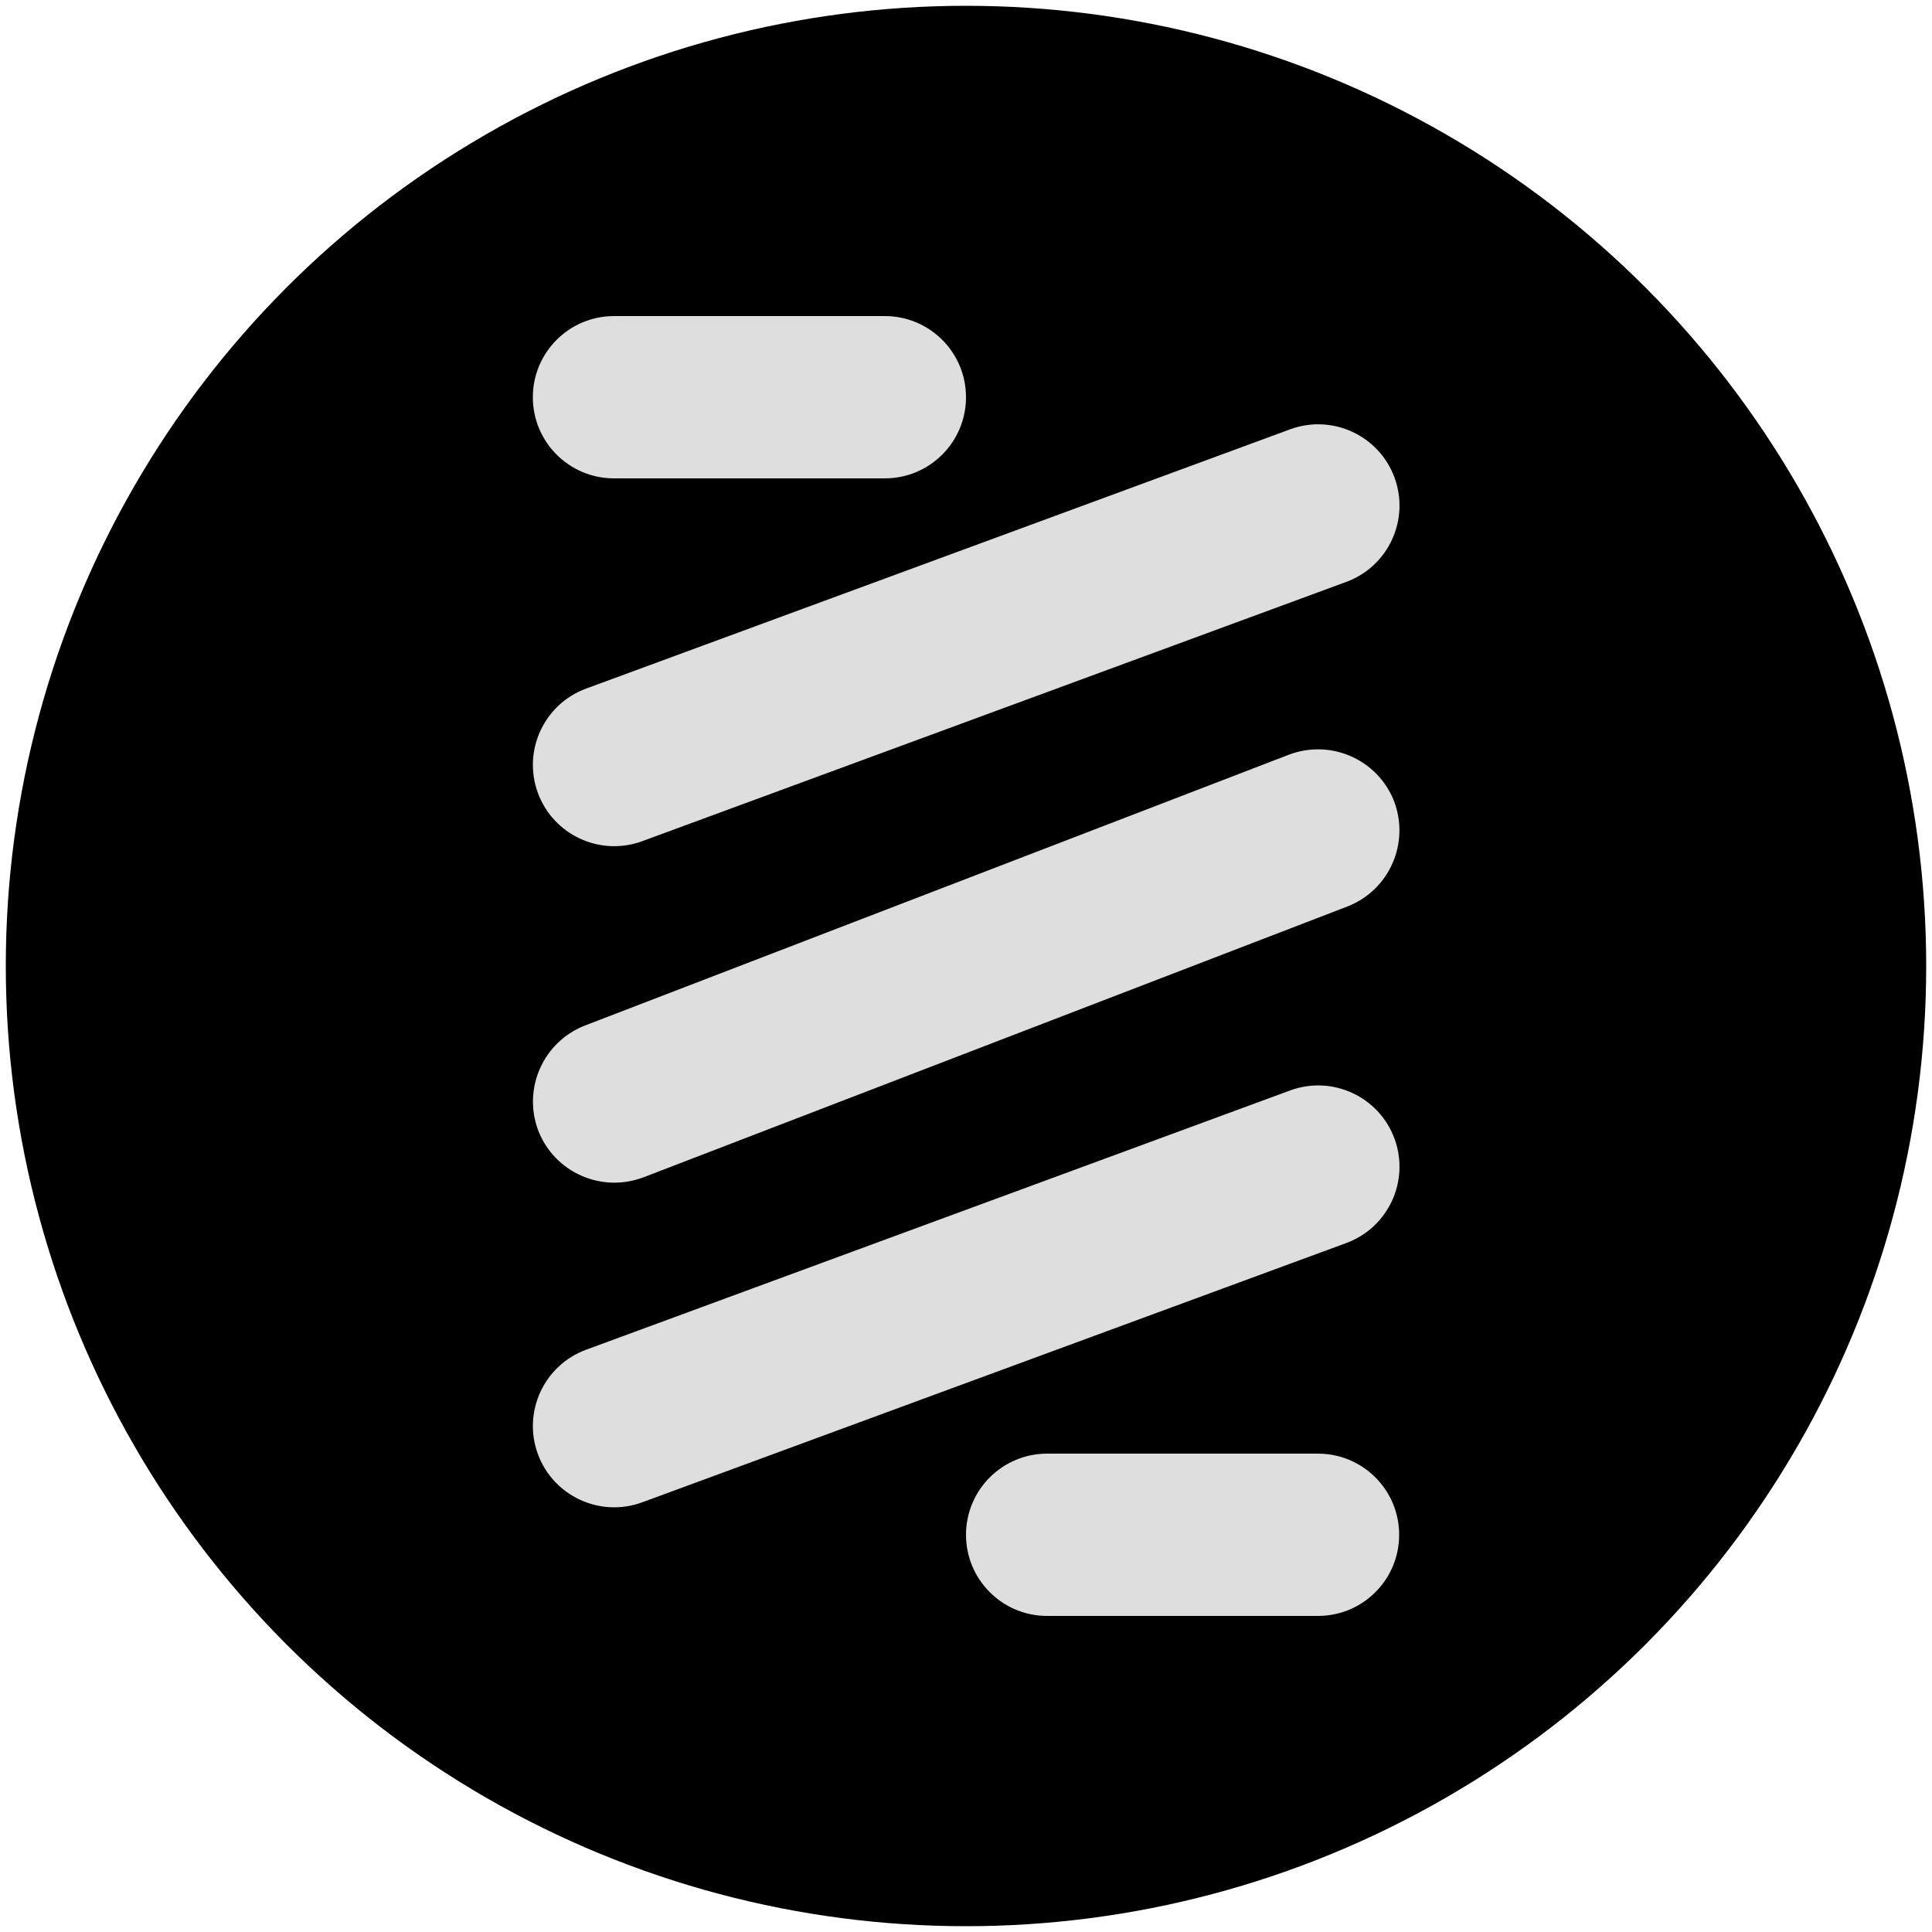 <?xml version="1.0" encoding="UTF-8"?>
<svg id="Layer_1" xmlns="http://www.w3.org/2000/svg" version="1.1" viewBox="0 0 500 500">
  <!-- Generator: Adobe Illustrator 29.0.1, SVG Export Plug-In . SVG Version: 2.1.0 Build 192)  -->
  <defs>
    <style>
      .st0 {
        fill: #dedede;
      }
    </style>
  </defs>
  <circle cx="250" cy="250" r="248.5"/>
  <g>
    <path class="st0" d="M158.9,81.8c-11.6,0-21,9.4-21,21s9.4,21,21,21h70.1c11.6,0,21-9.4,21-21s-9.4-21-21-21h-70.1Z"/>
    <path class="st0" d="M348.4,150.6c10.9-4,16.5-16.1,12.5-27-4-10.9-16.1-16.5-27-12.5l-182.2,67.1c-10.9,4-16.5,16.1-12.5,27,4,10.9,16.1,16.5,27,12.5l182.2-67.1Z"/>
    <path class="st0" d="M348.4,321.7c10.9-4,16.5-16.1,12.5-27-4-10.9-16.1-16.5-27-12.5l-182.2,67.1c-10.9,4-16.5,16.1-12.5,27,4,10.9,16.1,16.5,27,12.5l182.2-67.1Z"/>
    <path class="st0" d="M271,376.2c-11.6,0-21,9.4-21,21s9.4,21,21,21h70.1c11.6,0,21-9.4,21-21s-9.4-21-21-21h-70.1Z"/>
    <path class="st0" d="M348.7,234.6c10.8-4.2,16.2-16.3,12.1-27.2-4.2-10.8-16.3-16.2-27.2-12.1l-182.2,70.1c-10.8,4.2-16.2,16.3-12.1,27.2,4.2,10.8,16.3,16.2,27.2,12.1l182.2-70.1Z"/>
  </g>
</svg>